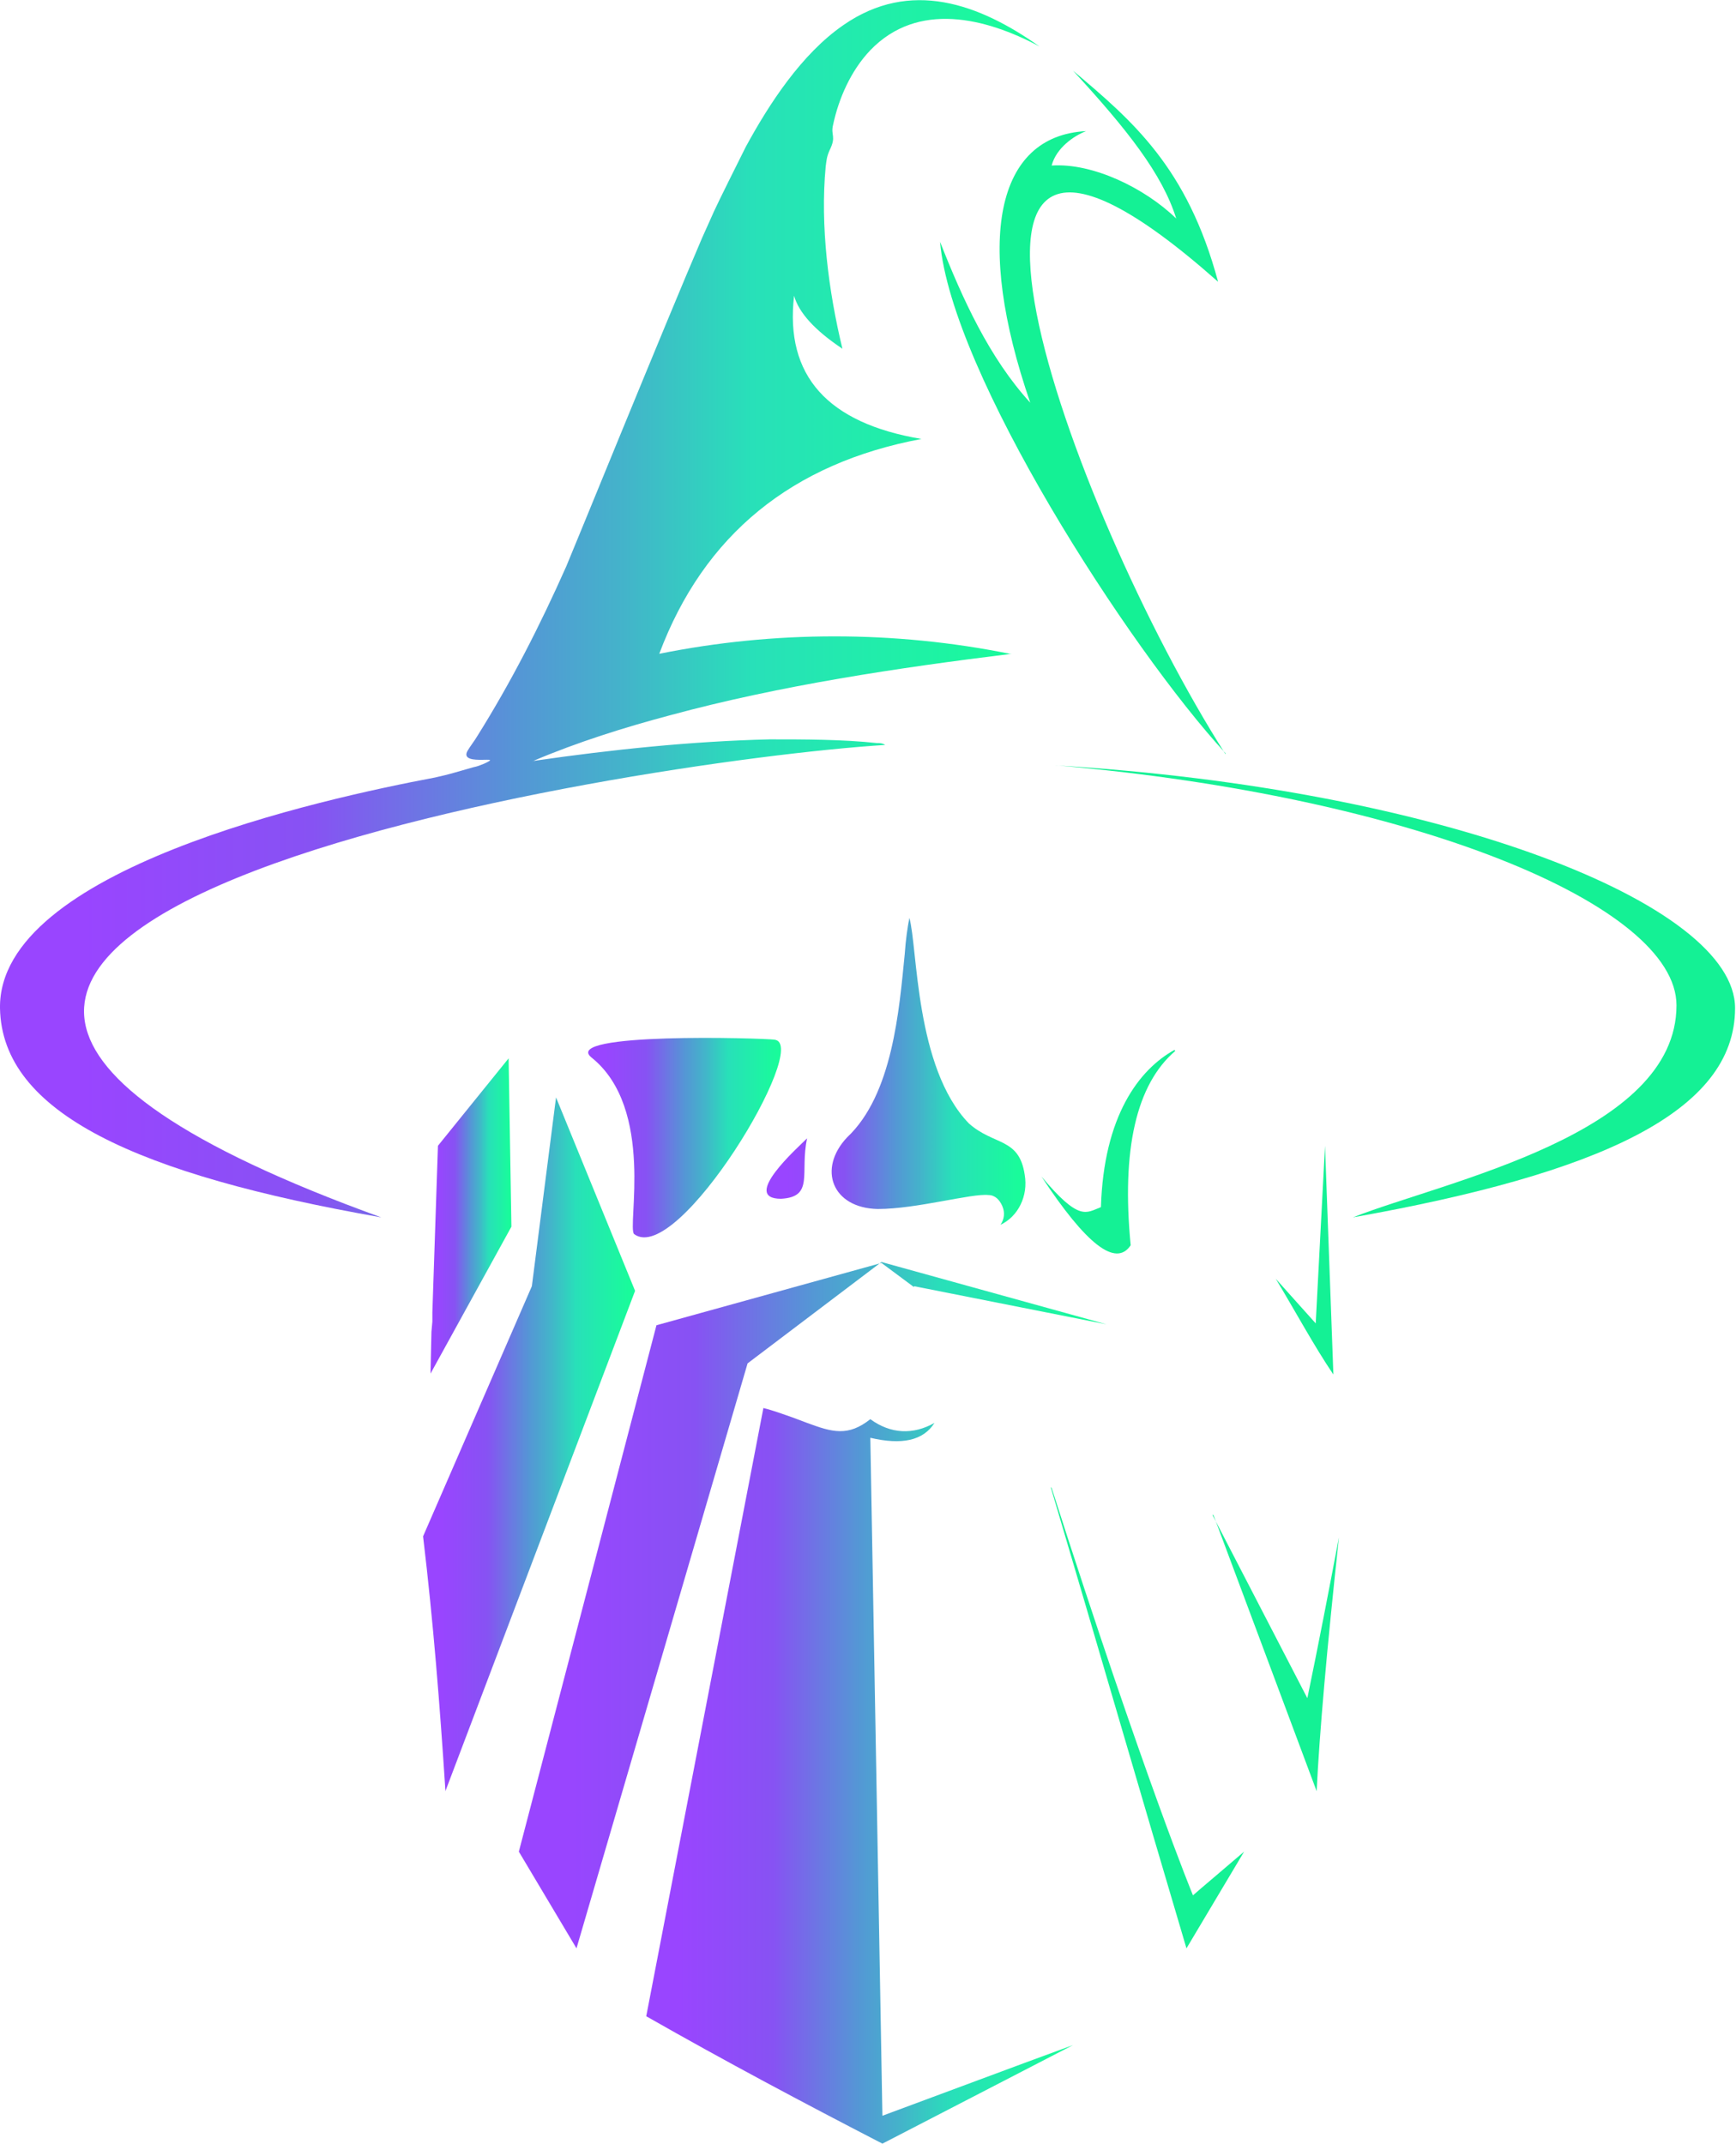 <?xml version="1.0" encoding="UTF-8"?>
<svg id="Layer_1" data-name="Layer 1" xmlns="http://www.w3.org/2000/svg" xmlns:xlink="http://www.w3.org/1999/xlink" viewBox="0 0 18.67 23.05">
  <defs>
    <style>
      .cls-1 {
        fill: url(#linear-gradient-4);
      }

      .cls-1, .cls-2, .cls-3, .cls-4, .cls-5, .cls-6, .cls-7, .cls-8 {
        fill-rule: evenodd;
      }

      .cls-2 {
        fill: url(#linear-gradient-2);
      }

      .cls-3 {
        fill: url(#linear-gradient);
      }

      .cls-4 {
        fill: url(#linear-gradient-6);
      }

      .cls-5 {
        fill: url(#linear-gradient-5);
      }

      .cls-6 {
        fill: #14f195;
      }

      .cls-7 {
        fill: url(#linear-gradient-7);
      }

      .cls-8 {
        fill: url(#linear-gradient-3);
      }
    </style>
    <linearGradient id="linear-gradient" x1="4.56" y1="15.53" x2="6.83" y2="15.53" gradientUnits="userSpaceOnUse">
      <stop offset=".08" stop-color="#9945ff"/>
      <stop offset=".3" stop-color="#8752f3"/>
      <stop offset=".5" stop-color="#5497d5"/>
      <stop offset=".6" stop-color="#43b4ca"/>
      <stop offset=".72" stop-color="#28e0b9"/>
      <stop offset=".97" stop-color="#19fb9b"/>
    </linearGradient>
    <linearGradient id="linear-gradient-2" x1="5.58" y1="17.26" x2="11.91" y2="17.26" xlink:href="#linear-gradient"/>
    <linearGradient id="linear-gradient-3" x1="6.94" y1="19.09" x2="11.53" y2="19.09" xlink:href="#linear-gradient"/>
    <linearGradient id="linear-gradient-4" x1="6.33" y1="12.23" x2="8.41" y2="12.23" xlink:href="#linear-gradient"/>
    <linearGradient id="linear-gradient-5" x1="4.63" y1="13.07" x2="5.5" y2="13.07" xlink:href="#linear-gradient"/>
    <linearGradient id="linear-gradient-6" x1="0" y1="6.55" x2="11.21" y2="6.55" xlink:href="#linear-gradient"/>
    <linearGradient id="linear-gradient-7" x1="8.24" y1="11.51" x2="11.02" y2="11.51" xlink:href="#linear-gradient"/>
  </defs>
  <g id="right">
    <path class="cls-6" d="m12.63,11.29c-.38.21-.76.71-.79,1.69-.16.06-.23.16-.64-.33.48.73.8.98.96.74-.1-1.03.06-1.73.48-2.09Z"/>
    <path class="cls-6" d="m14.25,12.32l-.1,1.91-.43-.48c.2.33.41.72.62,1.03l-.09-2.46Z"/>
    <path class="cls-6" d="m13.05,16.29l1.11,2.97c.03-.62.11-1.53.24-2.73-.11.58-.22,1.15-.34,1.73l-1.02-1.97Z"/>
    <path class="cls-6" d="m11.3,15.99c.49,1.65.97,3.31,1.46,4.96l.62-1.04c-.08.07-.53.45-.55.47,0,0-.51-1.23-1.52-4.38Z"/>
    <path class="cls-6" d="m13.18,8.11c-1.69-2.65-3.7-8.29-.08-5.08-.33-1.23-.92-1.73-1.56-2.27.58.63.96,1.11,1.11,1.59-.34-.33-.9-.6-1.34-.57.05-.19.24-.32.37-.37-.97.05-1.2,1.18-.6,2.92-.44-.48-.73-1.12-.97-1.73.12,1.41,2.03,4.37,3.07,5.5Z"/>
    <path class="cls-6" d="m11.36,8.23c3.83.33,6.67,1.5,6.67,2.58,0,1.39-2.49,1.89-3.48,2.28,2.64-.47,4.11-1.13,4.11-2.25s-3.14-2.36-7.31-2.61Z"/>
  </g>
  <g id="left">
    <path class="cls-3" d="m4.79,19.26l2.04-5.38-.85-2.08-.26,2.03-1.17,2.69c.11.92.18,1.81.24,2.73h0Z"/>
    <path class="cls-2" d="m9.83,13.84l-.35-.26-2.42.67-1.48,5.66c.21.35.41.69.62,1.04l1.84-6.29,1.44-1.09,2.42.67-2.07-.41Z"/>
    <path class="cls-8" d="m9.36,15.46c.34.08.57.03.69-.16-.23.13-.47.12-.69-.04-.24.19-.41.14-.68.04l-.16-.06c-.09-.03-.19-.07-.31-.1l-1.26,6.54c.86.49,1.67.92,2.54,1.37l2.05-1.06c-.71.26-1.32.49-2.05.76l-.13-7.29Z"/>
    <path class="cls-1" d="m8.34,11.18c-.16-.02-2.31-.08-1.98.19.69.55.38,1.83.46,1.9.47.35,1.91-2.05,1.51-2.09h0Z"/>
    <polygon class="cls-5" points="4.63 14.77 5.5 13.19 5.47 11.38 4.71 12.32 4.65 14.11 4.65 14.21 4.64 14.32 4.63 14.77"/>
    <path class="cls-4" d="m10.88,7.03c-1.22.15-2.49.34-3.67.66-.49.13-1,.29-1.47.49-.04.02-.01,0,.01,0,.83-.12,1.69-.21,2.53-.23.36,0,.79,0,1.15.04.03,0,.06,0,.09.02-2.72.17-14.07,1.95-5.42,5.08C1.48,12.63.02,11.97,0,10.84c-.02-1.49,3.46-2.25,4.68-2.48.14-.03.27-.07.41-.11.05-.01.07-.02.12-.04.11-.05.05-.04-.03-.04-.07,0-.21,0-.15-.1.03-.05.07-.1.1-.15.37-.59.68-1.2.96-1.83.04-.09,1.09-2.67,1.46-3.53.04-.09.09-.2.13-.29.05-.11.27-.55.34-.69.25-.46.6-1,1.05-1.31.72-.5,1.46-.23,2.11.23-.58-.31-1.31-.49-1.82.04-.21.22-.34.52-.4.8-.03.12.04.12-.04.28-.03.07-.03.1-.04.17-.06.64.03,1.34.18,1.96-.3-.2-.47-.39-.52-.57-.1.86.36,1.37,1.37,1.54-1.39.26-2.34,1.03-2.82,2.31,1.24-.25,2.53-.25,3.77,0h0Z"/>
    <path class="cls-7" d="m8.4,12.89c.36-.02.2-.28.28-.65-.1.1-.72.65-.28.65h0Zm.71-.66c-.32.34-.16.76.33.77.42,0,1.01-.17,1.19-.15.07,0,.12.05.15.12.03.07.02.14-.02.2.19-.09.3-.31.26-.54-.06-.4-.33-.31-.6-.55-.58-.6-.55-1.89-.64-2.21-.02.1-.04.24-.05.39-.06.6-.13,1.51-.62,1.97h0Z"/>
  </g>
</svg>